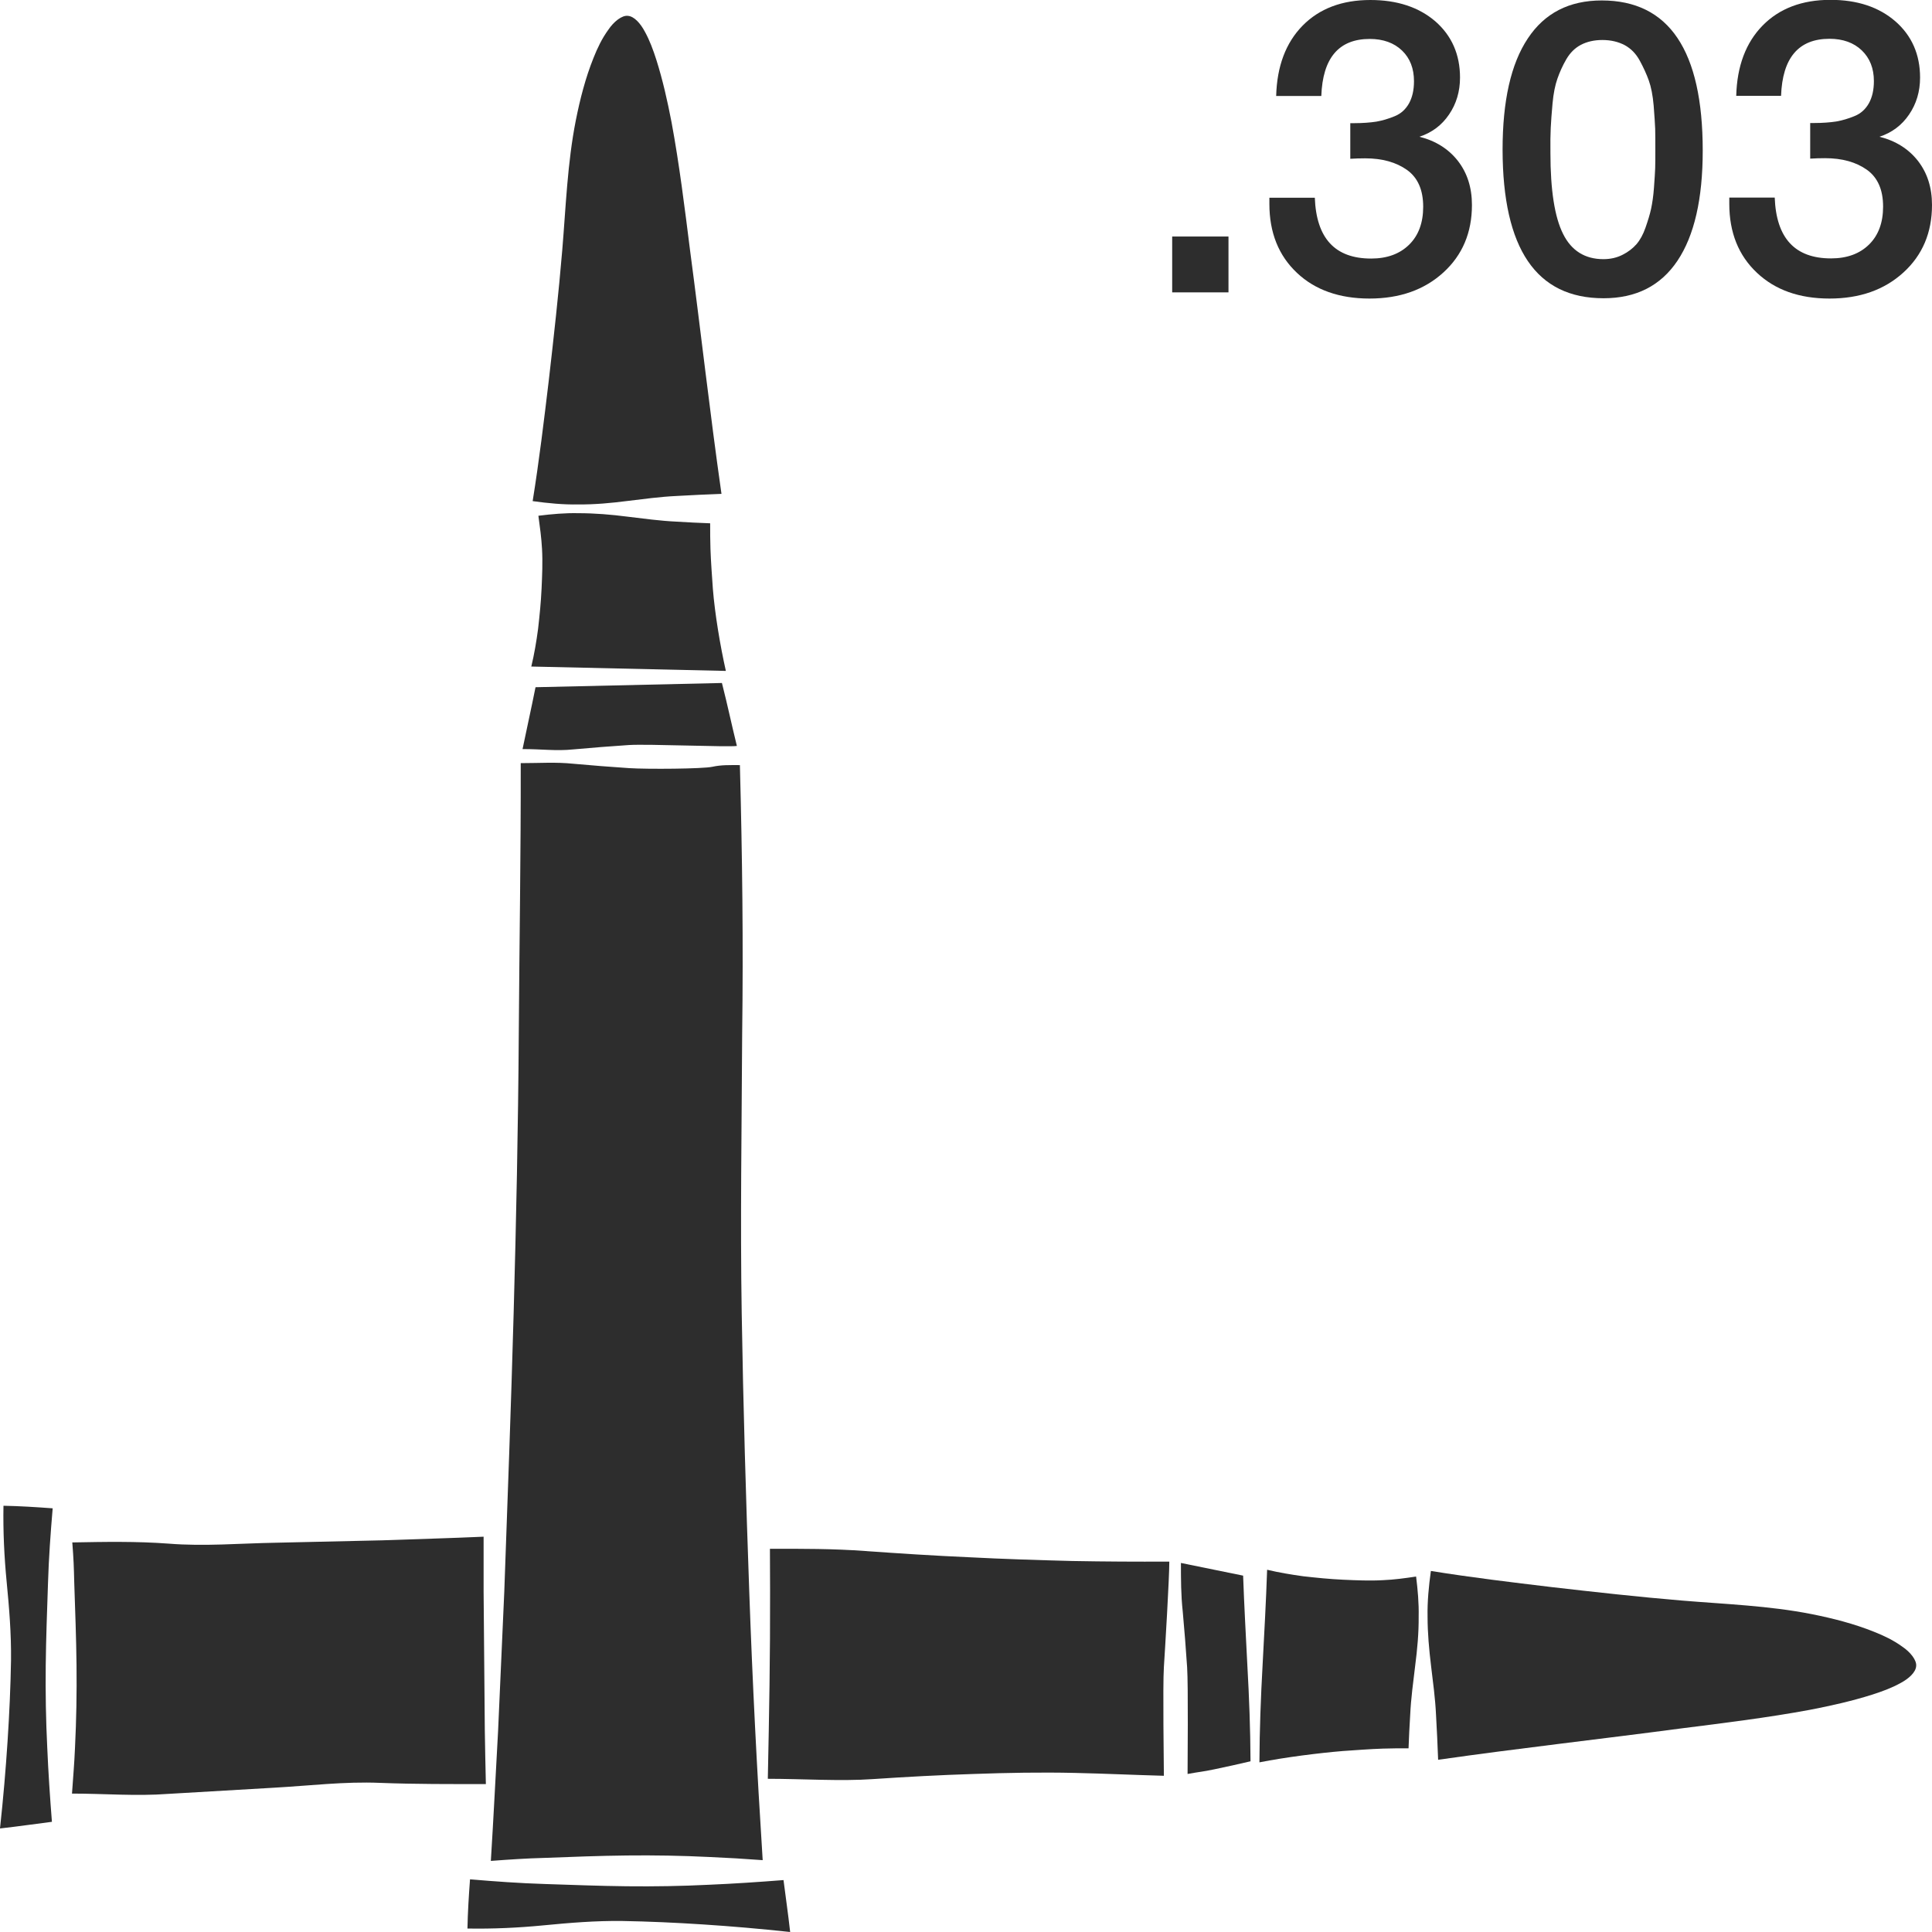 <?xml version="1.0" encoding="utf-8"?>
<!-- Generator: Adobe Illustrator 24.1.2, SVG Export Plug-In . SVG Version: 6.00 Build 0)  -->
<svg version="1.1" id="Layer_1" xmlns="http://www.w3.org/2000/svg" xmlns:xlink="http://www.w3.org/1999/xlink" x="0px" y="0px"
	 viewBox="0 0 128 128" style="enable-background:new 0 0 128 128;" xml:space="preserve">
<style type="text/css">
	.st0{fill:#2D2D2D;}
</style>
<g>
	<path class="st0" d="M126.01,109.08c-0.55-0.4-1.19-0.71-1.85-0.97c-1.32-0.53-2.72-0.89-4.13-1.17c-2.83-0.56-5.74-0.66-8.61-0.9
		c-2.87-0.24-5.74-0.56-8.61-0.89c-2.67-0.32-5.34-0.64-8.01-1.07c-0.14,1.01-0.24,2.02-0.22,3.03c0,1.08,0.1,2.17,0.23,3.25
		c0.13,1.08,0.28,2.17,0.33,3.25c0.06,0.99,0.1,1.99,0.14,2.98c5.39-0.77,10.77-1.37,16.12-2.08c2.85-0.36,5.71-0.71,8.51-1.23
		c1.4-0.27,2.78-0.58,4.11-1c0.66-0.21,1.31-0.45,1.87-0.76c0.57-0.3,1.03-0.72,1.06-1.13C127,110,126.57,109.45,126.01,109.08z"/>
	<path class="st0" d="M41.53,122.93c1.81-0.02,3.63,0.01,5.44,0.1c1.19,0.05,2.37,0.12,3.56,0.21c-0.38-5.93-0.68-11.86-0.89-17.79
		C49.42,99.3,49.24,93.15,49.14,87c-0.1-6.15,0-12.3,0.03-18.45c0.08-6.11,0.01-11.76-0.15-17.86c-0.71,0-1.21-0.02-1.82,0.11
		c-0.61,0.14-4.3,0.17-5.53,0.09c-1.23-0.08-2.46-0.18-3.69-0.29c-1.16-0.12-2.22-0.04-3.48-0.04c0.01,6.11-0.09,11.89-0.13,18
		c-0.04,6.15-0.17,12.3-0.34,18.45c-0.17,6.15-0.4,12.29-0.62,18.44l-0.41,9.22c-0.16,2.87-0.3,5.75-0.48,8.62
		c1.19-0.09,2.38-0.17,3.56-0.2C37.9,123.02,39.71,122.95,41.53,122.93z"/>
	<path class="st0" d="M37.98,49.65c1.23-0.11,2.46-0.21,3.69-0.29c1.23-0.08,6.6,0.15,7.15,0.06c-0.39-1.59-0.59-2.59-0.99-4.17
		l-12.35,0.28c-0.3,1.5-0.55,2.6-0.86,4.1C35.83,49.62,36.84,49.77,37.98,49.65z"/>
	<path class="st0" d="M46.97,124.87c-1.81,0.09-3.63,0.12-5.44,0.1c-1.81-0.02-3.63-0.09-5.44-0.15c-1.65-0.05-3.3-0.17-4.95-0.31
		c-0.08,1.09-0.15,2.17-0.17,3.26c1.69,0.03,3.39-0.05,5.03-0.21c1.75-0.17,3.45-0.31,5.21-0.29c1.76,0.03,3.54,0.11,5.38,0.23
		c1.84,0.12,3.73,0.28,5.76,0.5c-0.14-1.27-0.31-2.38-0.44-3.44C50.26,124.69,48.61,124.8,46.97,124.87z"/>
	<path class="st0" d="M47.23,39.02c-0.06-0.88-0.13-1.77-0.16-2.65c-0.02-0.57-0.02-1.13-0.02-1.7c-0.74-0.03-1.49-0.06-2.23-0.11
		c-1.08-0.05-2.17-0.2-3.25-0.33c-1.08-0.14-2.17-0.23-3.25-0.23c-0.88-0.02-1.77,0.06-2.65,0.17c0.1,0.73,0.2,1.46,0.24,2.19
		c0.05,0.88,0.01,1.77-0.03,2.65c-0.04,0.88-0.13,1.77-0.23,2.65c-0.11,0.83-0.25,1.67-0.45,2.5l12.89,0.29
		C47.71,42.76,47.36,40.65,47.23,39.02z"/>
	<path class="st0" d="M32.12,114.65l-0.08-9.23c0-1.2,0-2.41,0-3.61c-2.23,0.1-4.47,0.16-6.7,0.24l-7.08,0.16
		c-2.36,0.04-4.72,0.25-7.08,0.06c-2.15-0.16-4.24-0.12-6.39-0.08c0.09,1.16,0.1,1.53,0.13,2.69c0.06,1.81,0.13,3.63,0.15,5.44
		c0.02,1.81-0.01,3.63-0.1,5.44c-0.05,1.18-0.12,1.88-0.2,3.07c2.15,0,4.25,0.18,6.37,0.02l7.02-0.41c2.34-0.13,4.68-0.42,7.02-0.32
		c2.33,0.09,4.65,0.08,7.01,0.08C32.16,116.8,32.14,116.05,32.12,114.65z"/>
	<path class="st0" d="M3.49,99.93c-1.09-0.08-2.17-0.15-3.26-0.17c-0.03,1.69,0.05,3.39,0.21,5.03c0.17,1.75,0.31,3.45,0.29,5.21
		c-0.03,1.76-0.11,3.54-0.23,5.38c-0.12,1.84-0.28,3.73-0.5,5.76c1.27-0.14,2.38-0.31,3.44-0.44c-0.13-1.64-0.24-3.29-0.31-4.93
		c-0.09-1.81-0.12-3.63-0.1-5.44c0.02-1.81,0.09-3.63,0.15-5.44C3.23,103.23,3.35,101.58,3.49,99.93z"/>
	<path class="st0" d="M41.57,33.19c1.08-0.13,2.17-0.28,3.25-0.33c0.99-0.06,1.99-0.1,2.98-0.14c-0.77-5.39-1.37-10.77-2.08-16.12
		c-0.36-2.85-0.71-5.71-1.23-8.51c-0.27-1.4-0.58-2.78-1-4.11c-0.21-0.66-0.45-1.31-0.76-1.87c-0.3-0.57-0.72-1.03-1.13-1.06
		C41.21,1,40.66,1.43,40.29,1.99c-0.4,0.55-0.71,1.19-0.97,1.85c-0.53,1.32-0.89,2.72-1.17,4.13c-0.56,2.83-0.66,5.74-0.9,8.61
		c-0.24,2.87-0.56,5.74-0.89,8.61c-0.32,2.67-0.64,5.34-1.07,8.01c1.01,0.14,2.02,0.24,3.03,0.22
		C39.4,33.43,40.48,33.33,41.57,33.19z"/>
	<path class="st0" d="M91.63,104.69c-0.88,0.05-1.77,0.01-2.65-0.03c-0.88-0.04-1.77-0.13-2.65-0.23c-0.79-0.11-1.58-0.24-2.38-0.43
		c-0.07,2.1-0.19,4.21-0.3,6.31c-0.12,2.15-0.2,4.3-0.21,6.45c1.72-0.34,3.95-0.62,5.53-0.75c0.88-0.06,1.77-0.13,2.65-0.16
		c0.57-0.02,1.13-0.02,1.7-0.02c0.03-0.74,0.06-1.49,0.11-2.23c0.05-1.08,0.2-2.17,0.33-3.25c0.14-1.08,0.24-2.17,0.23-3.25
		c0.02-0.88-0.06-1.77-0.17-2.65C93.09,104.56,92.36,104.66,91.63,104.69z"/>
	<path class="st0" d="M82.36,104.39l-4.12-0.84c0,1.08,0,2.13,0.12,3.22c0.11,1.23,0.21,2.46,0.29,3.69
		c0.08,1.23,0.03,6.47,0.03,7.07c0.81-0.15,0.98-0.14,1.78-0.31c0.8-0.17,1.6-0.34,2.39-0.53c-0.01-2.12-0.09-4.25-0.21-6.37
		C82.54,108.34,82.43,106.37,82.36,104.39z"/>
	<path class="st0" d="M71.03,103.42c-2.29-0.06-4.57-0.13-6.86-0.25c-2.29-0.1-4.57-0.25-6.85-0.41c-2.1-0.16-4.22-0.15-6.31-0.15
		c0,1.08,0.01,1.73,0.01,2.81c0.01,4.35-0.06,8.08-0.15,12.43c2.22,0,4.87,0.17,6.96,0.02c2.23-0.15,4.46-0.27,6.68-0.34
		c2.23-0.08,4.46-0.12,6.69-0.07c2.18,0.05,3.73,0.13,5.91,0.19c0-0.62-0.08-5.96,0-7.19c0.08-1.23,0.36-5.88,0.36-7
		C75.24,103.47,73.26,103.46,71.03,103.42z"/>
	<rect x="77.66" y="15.67" class="st0" width="3.73" height="3.7"/>
	<path class="st0" d="M90.73,19.78c2.01,0,3.64-0.58,4.9-1.73c1.26-1.15,1.89-2.64,1.89-4.47c0-1.15-0.31-2.12-0.93-2.92
		c-0.62-0.79-1.47-1.33-2.55-1.6c0.82-0.27,1.48-0.76,1.96-1.47c0.48-0.7,0.73-1.52,0.73-2.45c0-1.53-0.55-2.78-1.64-3.73
		C93.99,0.47,92.56,0,90.79,0c-1.88,0-3.38,0.57-4.49,1.7c-1.11,1.13-1.7,2.69-1.75,4.66h2.99c0.09-2.52,1.16-3.78,3.21-3.78
		c0.89,0,1.61,0.26,2.14,0.77c0.53,0.51,0.79,1.19,0.79,2.03c0,0.59-0.11,1.07-0.33,1.47c-0.22,0.39-0.53,0.68-0.95,0.85
		c-0.41,0.17-0.82,0.29-1.22,0.36c-0.4,0.06-0.89,0.1-1.45,0.1h-0.27v2.36c0.31-0.02,0.64-0.03,0.99-0.03
		c1.13,0,2.05,0.26,2.77,0.77c0.71,0.51,1.07,1.32,1.07,2.44c0,1.06-0.31,1.9-0.93,2.51c-0.62,0.61-1.46,0.92-2.52,0.92
		c-2.39,0-3.63-1.34-3.73-4.03h-3.01v0.41c0,1.9,0.61,3.43,1.84,4.58C87.13,19.21,88.74,19.78,90.73,19.78z"/>
	<path class="st0" d="M106.24,19.76c2.16,0,3.79-0.83,4.9-2.49c1.11-1.66,1.67-4.09,1.67-7.29c0-6.63-2.23-9.95-6.69-9.95
		c-2.16,0-3.79,0.84-4.9,2.52c-1.12,1.68-1.67,4.14-1.67,7.37C99.56,16.48,101.78,19.76,106.24,19.76z M102.74,8.48
		c0.02-0.43,0.06-0.97,0.12-1.63c0.06-0.66,0.17-1.2,0.32-1.63c0.15-0.43,0.34-0.86,0.59-1.29c0.25-0.43,0.57-0.75,0.97-0.96
		c0.4-0.21,0.88-0.32,1.42-0.32c0.57,0,1.06,0.12,1.48,0.34c0.42,0.23,0.75,0.57,1,1.03c0.25,0.46,0.45,0.9,0.6,1.32
		c0.15,0.42,0.26,0.97,0.32,1.66c0.05,0.68,0.09,1.2,0.1,1.53c0.01,0.34,0.01,0.82,0.01,1.44c0,0.47,0,0.86-0.01,1.17
		c-0.01,0.3-0.04,0.73-0.08,1.29s-0.11,1.02-0.19,1.4c-0.08,0.37-0.21,0.79-0.37,1.25c-0.16,0.46-0.36,0.82-0.6,1.1
		c-0.24,0.27-0.54,0.51-0.92,0.7c-0.37,0.19-0.8,0.29-1.27,0.29c-1.22,0-2.12-0.56-2.67-1.67c-0.56-1.11-0.84-2.9-0.84-5.37
		C102.71,9.45,102.72,8.91,102.74,8.48z"/>
	<path class="st0" d="M121.21,19.78c2.01,0,3.64-0.58,4.9-1.73c1.26-1.15,1.89-2.64,1.89-4.47c0-1.15-0.31-2.12-0.93-2.92
		c-0.62-0.79-1.47-1.33-2.55-1.6c0.82-0.27,1.48-0.76,1.96-1.47c0.48-0.7,0.73-1.52,0.73-2.45c0-1.53-0.55-2.78-1.64-3.73
		c-1.1-0.95-2.53-1.42-4.3-1.42c-1.88,0-3.38,0.57-4.49,1.7c-1.11,1.13-1.7,2.69-1.75,4.66H118c0.09-2.52,1.16-3.78,3.21-3.78
		c0.89,0,1.61,0.26,2.14,0.77s0.8,1.19,0.8,2.03c0,0.59-0.11,1.07-0.33,1.47c-0.22,0.39-0.53,0.68-0.95,0.85
		c-0.41,0.17-0.82,0.29-1.22,0.36c-0.4,0.06-0.89,0.1-1.45,0.1h-0.27v2.36c0.31-0.02,0.64-0.03,0.99-0.03
		c1.13,0,2.05,0.26,2.77,0.77c0.71,0.51,1.07,1.32,1.07,2.44c0,1.06-0.31,1.9-0.93,2.51c-0.62,0.61-1.46,0.92-2.52,0.92
		c-2.39,0-3.63-1.34-3.73-4.03h-3.01v0.41c0,1.9,0.61,3.43,1.84,4.58C117.61,19.21,119.21,19.78,121.21,19.78z"/>
</g>
</svg>
